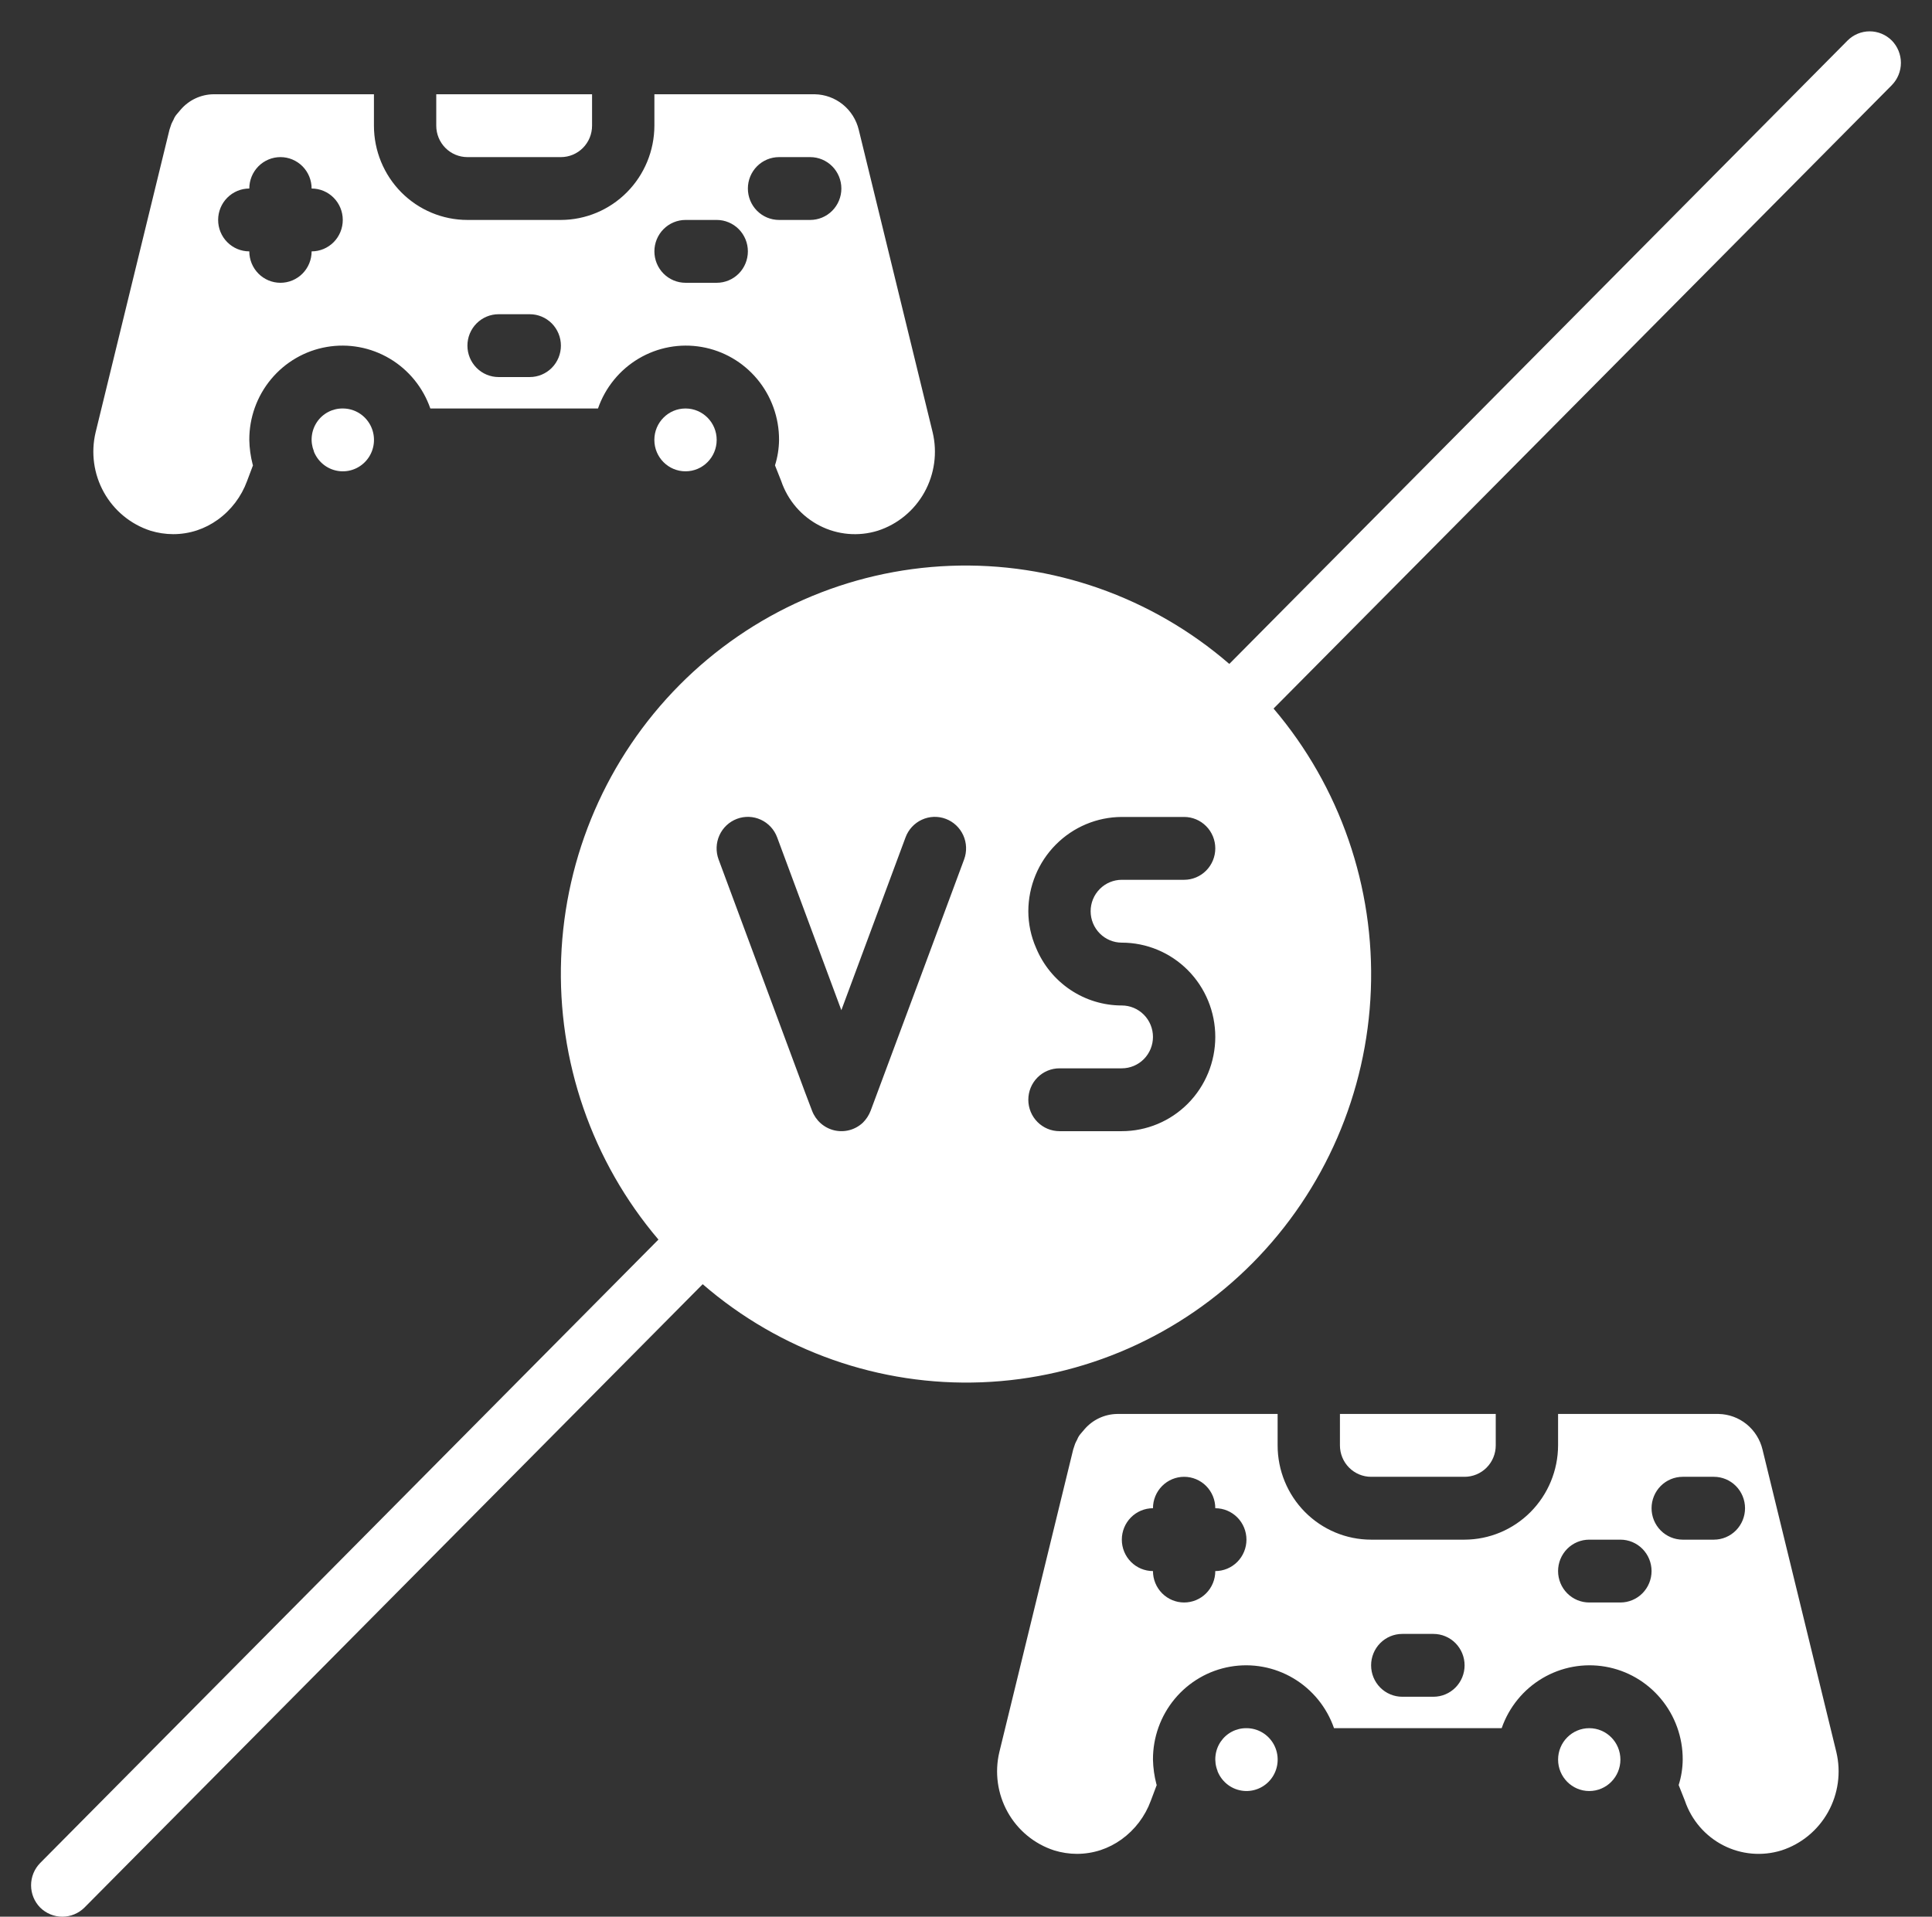 <svg width="129" height="128" viewBox="0 0 129 128" fill="none" xmlns="http://www.w3.org/2000/svg">
<rect x="0" y="0" width="129" height="128" fill="#333333" stroke="none"/>
<g clip-path="url(#clip0_26_277)">
<path d="M97.79 98.623C98.342 98.623 98.871 98.402 99.262 98.008C99.652 97.615 99.871 97.081 99.871 96.525V94.426H89.468V96.525C89.468 97.081 89.687 97.615 90.077 98.008C90.467 98.402 90.997 98.623 91.548 98.623H97.79Z" fill="white"/>
<path d="M106.115 119.607C107.264 119.607 108.195 118.667 108.195 117.508C108.195 116.349 107.264 115.41 106.115 115.41C104.966 115.41 104.034 116.349 104.034 117.508C104.034 118.667 104.966 119.607 106.115 119.607Z" fill="white"/>
<path d="M83.226 115.41C82.887 115.406 82.552 115.487 82.251 115.645C81.95 115.803 81.693 116.034 81.502 116.317C81.311 116.6 81.193 116.926 81.157 117.267C81.121 117.607 81.169 117.951 81.297 118.268C81.297 118.287 81.297 118.312 81.316 118.333C81.464 118.681 81.703 118.983 82.007 119.206C82.311 119.429 82.669 119.564 83.044 119.598C83.418 119.632 83.795 119.563 84.133 119.398C84.472 119.234 84.76 118.979 84.967 118.663C85.174 118.346 85.292 117.979 85.308 117.6C85.325 117.222 85.239 116.845 85.061 116.512C84.882 116.178 84.617 115.899 84.294 115.705C83.971 115.511 83.602 115.409 83.226 115.41Z" fill="white"/>
<path d="M117.682 96.797C117.521 96.131 117.146 95.536 116.616 95.107C116.085 94.678 115.428 94.439 114.748 94.426H104.033V96.525C104.028 98.192 103.368 99.791 102.199 100.97C101.029 102.15 99.445 102.815 97.791 102.82H91.549C89.893 102.82 88.306 102.156 87.135 100.976C85.964 99.795 85.307 98.194 85.307 96.525V94.426H74.591C74.176 94.432 73.766 94.527 73.39 94.704C73.013 94.881 72.678 95.137 72.407 95.454C72.324 95.559 72.24 95.643 72.157 95.748C72.059 95.859 71.981 95.987 71.928 96.126C71.866 96.231 71.824 96.336 71.783 96.42L71.658 96.797L66.727 117.004C66.404 118.363 66.602 119.795 67.281 121.013C67.96 122.231 69.07 123.145 70.389 123.572C70.881 123.724 71.393 123.802 71.907 123.803C72.444 123.803 72.978 123.718 73.489 123.551C73.987 123.386 74.457 123.145 74.883 122.838C75.776 122.195 76.458 121.296 76.839 120.257L77.234 119.208C77.234 119.187 77.213 119.166 77.213 119.145C77.073 118.61 76.996 118.061 76.984 117.508C76.978 116.025 77.494 114.587 78.439 113.451C79.385 112.315 80.699 111.553 82.148 111.302C83.598 111.05 85.089 111.325 86.356 112.077C87.624 112.829 88.587 114.01 89.073 115.41H100.267C100.753 114.01 101.715 112.829 102.983 112.077C104.251 111.325 105.742 111.05 107.191 111.302C108.641 111.553 109.955 112.315 110.9 113.451C111.846 114.587 112.361 116.025 112.355 117.508C112.35 118.085 112.259 118.658 112.085 119.208L112.501 120.257C112.938 121.546 113.856 122.613 115.06 123.232C116.264 123.851 117.659 123.973 118.951 123.572C120.27 123.145 121.38 122.231 122.059 121.013C122.738 119.795 122.936 118.363 122.613 117.004L117.682 96.797ZM81.145 104.918C81.145 105.474 80.926 106.008 80.536 106.402C80.146 106.795 79.617 107.016 79.065 107.016C78.513 107.016 77.984 106.795 77.594 106.402C77.203 106.008 76.984 105.474 76.984 104.918C76.432 104.918 75.903 104.697 75.513 104.303C75.123 103.91 74.904 103.376 74.904 102.82C74.904 102.263 75.123 101.729 75.513 101.336C75.903 100.942 76.432 100.721 76.984 100.721C76.984 100.165 77.203 99.631 77.594 99.237C77.984 98.844 78.513 98.623 79.065 98.623C79.617 98.623 80.146 98.844 80.536 99.237C80.926 99.631 81.145 100.165 81.145 100.721C81.697 100.721 82.227 100.942 82.617 101.336C83.007 101.729 83.226 102.263 83.226 102.82C83.226 103.376 83.007 103.91 82.617 104.303C82.227 104.697 81.697 104.918 81.145 104.918ZM95.71 113.311H93.629C93.078 113.311 92.548 113.09 92.158 112.697C91.768 112.303 91.549 111.77 91.549 111.213C91.549 110.656 91.768 110.123 92.158 109.729C92.548 109.336 93.078 109.115 93.629 109.115H95.71C96.262 109.115 96.791 109.336 97.181 109.729C97.571 110.123 97.791 110.656 97.791 111.213C97.791 111.77 97.571 112.303 97.181 112.697C96.791 113.09 96.262 113.311 95.71 113.311ZM108.194 107.016H106.113C105.561 107.016 105.032 106.795 104.642 106.402C104.252 106.008 104.033 105.474 104.033 104.918C104.033 104.361 104.252 103.828 104.642 103.434C105.032 103.041 105.561 102.82 106.113 102.82H108.194C108.746 102.82 109.275 103.041 109.665 103.434C110.055 103.828 110.275 104.361 110.275 104.918C110.275 105.474 110.055 106.008 109.665 106.402C109.275 106.795 108.746 107.016 108.194 107.016ZM114.436 102.82H112.355C111.803 102.82 111.274 102.599 110.884 102.205C110.494 101.811 110.275 101.278 110.275 100.721C110.275 100.165 110.494 99.631 110.884 99.237C111.274 98.844 111.803 98.623 112.355 98.623H114.436C114.988 98.623 115.517 98.844 115.907 99.237C116.297 99.631 116.516 100.165 116.516 100.721C116.516 101.278 116.297 101.811 115.907 102.205C115.517 102.599 114.988 102.82 114.436 102.82Z" fill="white"/>
<path d="M37.452 10.492C38.003 10.492 38.532 10.271 38.923 9.877C39.313 9.484 39.532 8.95 39.532 8.393V6.295H29.129V8.393C29.129 8.95 29.348 9.484 29.738 9.877C30.128 10.271 30.658 10.492 31.21 10.492H37.452Z" fill="white"/>
<path d="M45.772 31.475C46.921 31.475 47.853 30.536 47.853 29.377C47.853 28.218 46.921 27.279 45.772 27.279C44.623 27.279 43.691 28.218 43.691 29.377C43.691 30.536 44.623 31.475 45.772 31.475Z" fill="white"/>
<path d="M22.887 27.279C22.548 27.275 22.213 27.356 21.912 27.514C21.611 27.672 21.354 27.903 21.163 28.186C20.972 28.469 20.854 28.795 20.818 29.136C20.782 29.476 20.831 29.82 20.959 30.137C20.959 30.155 20.959 30.181 20.977 30.202C21.125 30.55 21.364 30.852 21.668 31.075C21.972 31.298 22.33 31.433 22.705 31.467C23.079 31.501 23.456 31.432 23.794 31.267C24.133 31.102 24.421 30.848 24.628 30.532C24.835 30.215 24.953 29.848 24.969 29.469C24.986 29.09 24.9 28.714 24.722 28.381C24.543 28.047 24.278 27.768 23.955 27.574C23.632 27.38 23.263 27.278 22.887 27.279Z" fill="white"/>
<path d="M57.339 8.666C57.178 8 56.804 7.405 56.273 6.976C55.742 6.547 55.085 6.308 54.405 6.295H43.694V8.393C43.689 10.061 43.03 11.66 41.86 12.839C40.691 14.019 39.106 14.684 37.452 14.688H31.21C29.555 14.688 27.967 14.025 26.796 12.845C25.626 11.664 24.968 10.063 24.968 8.393V6.295H14.249C13.833 6.301 13.424 6.396 13.047 6.573C12.671 6.75 12.335 7.006 12.064 7.323C11.981 7.428 11.898 7.512 11.814 7.617C11.716 7.728 11.638 7.856 11.585 7.995C11.523 8.1 11.481 8.205 11.44 8.288L11.315 8.666L6.384 28.873C6.061 30.232 6.259 31.664 6.938 32.882C7.617 34.099 8.727 35.014 10.046 35.441C10.538 35.593 11.05 35.67 11.565 35.672C12.102 35.672 12.635 35.587 13.146 35.42C13.644 35.255 14.114 35.014 14.54 34.707C15.434 34.064 16.115 33.164 16.496 32.126L16.891 31.077C16.891 31.056 16.87 31.035 16.87 31.014C16.732 30.479 16.656 29.93 16.646 29.377C16.64 27.894 17.155 26.456 18.101 25.32C19.046 24.184 20.36 23.422 21.81 23.171C23.259 22.919 24.75 23.194 26.018 23.946C27.286 24.698 28.248 25.879 28.734 27.279H39.928C40.414 25.879 41.377 24.698 42.644 23.946C43.912 23.194 45.403 22.919 46.852 23.171C48.302 23.422 49.616 24.184 50.562 25.32C51.507 26.456 52.023 27.894 52.017 29.377C52.011 29.954 51.92 30.527 51.746 31.077L52.162 32.126C52.6 33.415 53.518 34.482 54.721 35.101C55.925 35.72 57.321 35.842 58.612 35.441C59.931 35.014 61.041 34.099 61.72 32.882C62.399 31.664 62.597 30.232 62.274 28.873L57.339 8.666ZM20.807 16.787C20.807 17.343 20.588 17.877 20.198 18.271C19.807 18.664 19.278 18.885 18.726 18.885C18.174 18.885 17.645 18.664 17.255 18.271C16.865 17.877 16.646 17.343 16.646 16.787C16.094 16.787 15.565 16.566 15.174 16.172C14.784 15.779 14.565 15.245 14.565 14.688C14.565 14.132 14.784 13.598 15.174 13.205C15.565 12.811 16.094 12.59 16.646 12.59C16.646 12.034 16.865 11.5 17.255 11.106C17.645 10.713 18.174 10.492 18.726 10.492C19.278 10.492 19.807 10.713 20.198 11.106C20.588 11.5 20.807 12.034 20.807 12.59C21.359 12.59 21.888 12.811 22.278 13.205C22.668 13.598 22.887 14.132 22.887 14.688C22.887 15.245 22.668 15.779 22.278 16.172C21.888 16.566 21.359 16.787 20.807 16.787ZM35.371 25.18H33.291C32.739 25.18 32.21 24.959 31.82 24.566C31.429 24.172 31.21 23.638 31.21 23.082C31.21 22.525 31.429 21.992 31.82 21.598C32.21 21.205 32.739 20.984 33.291 20.984H35.371C35.923 20.984 36.452 21.205 36.843 21.598C37.233 21.992 37.452 22.525 37.452 23.082C37.452 23.638 37.233 24.172 36.843 24.566C36.452 24.959 35.923 25.18 35.371 25.18ZM47.855 18.885H45.775C45.223 18.885 44.694 18.664 44.303 18.271C43.913 17.877 43.694 17.343 43.694 16.787C43.694 16.23 43.913 15.697 44.303 15.303C44.694 14.91 45.223 14.688 45.775 14.688H47.855C48.407 14.688 48.936 14.91 49.327 15.303C49.717 15.697 49.936 16.23 49.936 16.787C49.936 17.343 49.717 17.877 49.327 18.271C48.936 18.664 48.407 18.885 47.855 18.885ZM54.097 14.688H52.017C51.465 14.688 50.935 14.467 50.545 14.074C50.155 13.68 49.936 13.147 49.936 12.59C49.936 12.034 50.155 11.5 50.545 11.106C50.935 10.713 51.465 10.492 52.017 10.492H54.097C54.649 10.492 55.178 10.713 55.568 11.106C55.959 11.5 56.178 12.034 56.178 12.59C56.178 13.147 55.959 13.68 55.568 14.074C55.178 14.467 54.649 14.688 54.097 14.688Z" fill="white"/>
<path d="M126.316 2.707C125.923 2.314 125.392 2.093 124.838 2.093C124.285 2.093 123.754 2.314 123.361 2.707L82.081 44.338C76.911 39.865 70.256 37.525 63.449 37.787C56.641 38.049 50.182 40.894 45.365 45.752C40.548 50.61 37.727 57.123 37.468 63.989C37.208 70.855 39.528 77.566 43.964 82.78L2.684 124.412C2.294 124.808 2.075 125.343 2.075 125.902C2.075 126.46 2.294 126.995 2.684 127.391C3.078 127.781 3.609 128 4.161 128C4.713 128 5.244 127.781 5.638 127.391L46.918 85.76C52.089 90.234 58.743 92.574 65.551 92.311C72.359 92.049 78.817 89.205 83.634 84.347C88.451 79.488 91.272 72.975 91.532 66.109C91.792 59.244 89.472 52.532 85.036 47.318L126.316 5.687C126.705 5.29 126.924 4.755 126.924 4.197C126.924 3.639 126.705 3.103 126.316 2.707ZM64.375 57.39L61.524 65.07L58.133 74.177C58.017 74.477 57.84 74.748 57.613 74.974C57.361 75.21 57.055 75.381 56.723 75.47C56.391 75.559 56.042 75.564 55.707 75.486C55.372 75.407 55.061 75.246 54.802 75.018C54.543 74.79 54.344 74.501 54.221 74.177L53.743 72.918L47.979 57.39C47.786 56.867 47.807 56.288 48.037 55.78C48.267 55.273 48.688 54.878 49.207 54.683C49.726 54.488 50.3 54.509 50.803 54.742C51.307 54.974 51.698 55.398 51.891 55.921L56.177 67.462L60.463 55.921C60.656 55.398 61.048 54.974 61.551 54.742C62.054 54.509 62.629 54.488 63.147 54.683C63.666 54.878 64.087 55.273 64.317 55.78C64.547 56.288 64.568 56.867 64.375 57.39ZM74.903 62.951C76.558 62.951 78.146 63.614 79.317 64.794C80.487 65.975 81.145 67.576 81.145 69.246C81.145 70.915 80.487 72.517 79.317 73.697C78.146 74.878 76.558 75.541 74.903 75.541H70.742C70.19 75.541 69.661 75.32 69.27 74.926C68.88 74.533 68.661 73.999 68.661 73.443C68.661 72.886 68.88 72.352 69.27 71.959C69.661 71.565 70.19 71.344 70.742 71.344H74.903C75.455 71.344 75.984 71.123 76.374 70.73C76.764 70.336 76.984 69.802 76.984 69.246C76.984 68.689 76.764 68.156 76.374 67.762C75.984 67.369 75.455 67.147 74.903 67.147C73.68 67.147 72.484 66.783 71.466 66.1C70.448 65.417 69.653 64.445 69.181 63.307C68.84 62.535 68.663 61.698 68.661 60.852C68.666 59.184 69.325 57.586 70.495 56.407C71.664 55.227 73.249 54.562 74.903 54.557H79.064C79.616 54.557 80.145 54.778 80.535 55.172C80.926 55.565 81.145 56.099 81.145 56.656C81.145 57.212 80.926 57.746 80.535 58.139C80.145 58.533 79.616 58.754 79.064 58.754H74.903C74.351 58.754 73.822 58.975 73.432 59.369C73.041 59.762 72.822 60.296 72.822 60.852C72.822 61.409 73.041 61.943 73.432 62.336C73.822 62.73 74.351 62.951 74.903 62.951Z" fill="white"/>
</g>
<defs>
<clipPath id="clip0_26_277">
<rect width="129" height="128" fill="white"/>
</clipPath>
</defs>
</svg>
